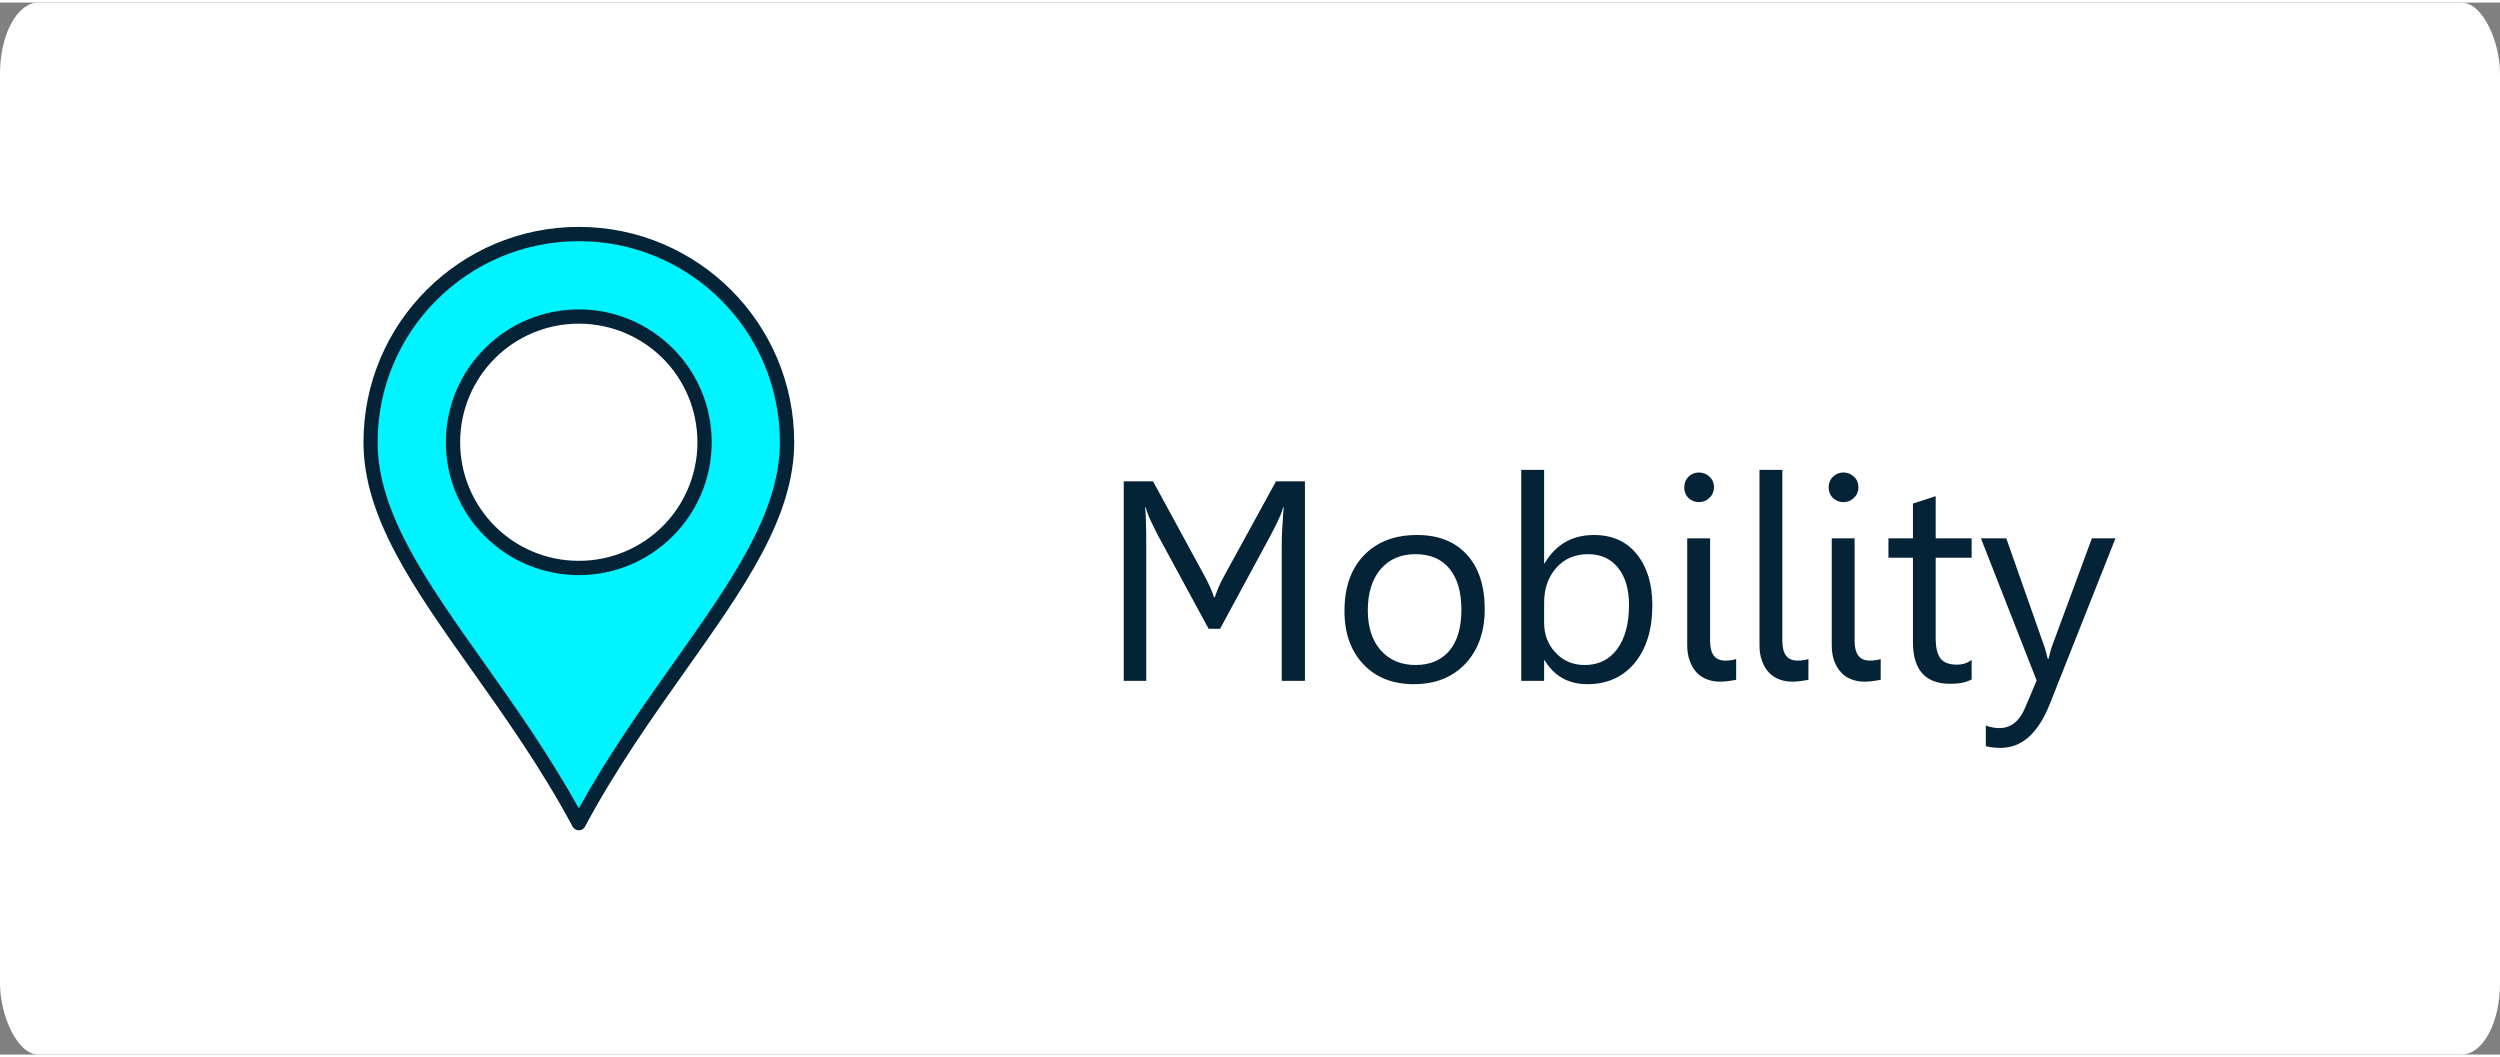 <?xml version="1.0" encoding="UTF-8"?>
<!DOCTYPE svg PUBLIC "-//W3C//DTD SVG 1.1//EN" "http://www.w3.org/Graphics/SVG/1.1/DTD/svg11.dtd">
<!-- Creator: CorelDRAW 2018 (64-Bit) -->
<svg xmlns="http://www.w3.org/2000/svg" xml:space="preserve" width="175px" height="74px" version="1.1" style="shape-rendering:geometricPrecision; text-rendering:geometricPrecision; image-rendering:optimizeQuality; fill-rule:evenodd; clip-rule:evenodd"
viewBox="0 0 20.999 8.836"
 xmlns:xlink="http://www.w3.org/1999/xlink">
 <rect x="0" y="0" width="20.999" height="8.836" fill="#808080" stroke="none"/>
 <defs>
  <style type="text/css">
   <![CDATA[
    .fil2 {fill:#00F4FF}
    .fil0 {fill:white}
    .fil3 {fill:#052337;fill-rule:nonzero}
    .fil1 {fill:#052337;fill-rule:nonzero}
   ]]>
  </style>
 </defs>
 <g id="Layer_x0020_1">
  <g id="_1467291413792">
   <rect class="fil0" width="20.999" height="8.836" rx="0.322" ry="0.598"/>
   <path class="fil1" d="M10.961 5.697l-0.195 0 0 -1.125c0,-0.044 0.001,-0.095 0.004,-0.151 0.003,-0.056 0.007,-0.117 0.012,-0.182l-0.005 0c-0.004,0.019 -0.011,0.04 -0.02,0.063 -0.01,0.023 -0.02,0.045 -0.03,0.066 -0.011,0.022 -0.021,0.041 -0.029,0.058 -0.01,0.017 -0.016,0.03 -0.02,0.039l-0.43 0.795 -0.096 0 -0.43 -0.793c-0.004,-0.009 -0.011,-0.023 -0.02,-0.04 -0.009,-0.018 -0.019,-0.037 -0.029,-0.059 -0.01,-0.021 -0.02,-0.043 -0.029,-0.066 -0.009,-0.022 -0.016,-0.044 -0.02,-0.063l-0.005 0c0.003,0.034 0.006,0.079 0.007,0.136 0.002,0.057 0.002,0.123 0.002,0.199l0 1.123 -0.189 0 0 -1.676 0.246 0 0.434 0.797c0.019,0.035 0.035,0.068 0.048,0.098 0.014,0.03 0.023,0.057 0.03,0.079l0.007 0c0.007,-0.023 0.018,-0.05 0.03,-0.081 0.014,-0.032 0.03,-0.065 0.05,-0.101l0.434 -0.792 0.243 0 0 1.676zm0.914 0.028c-0.177,0 -0.318,-0.056 -0.424,-0.168 -0.105,-0.112 -0.158,-0.26 -0.158,-0.445 0,-0.201 0.055,-0.358 0.165,-0.471 0.11,-0.113 0.258,-0.169 0.445,-0.169 0.179,0 0.318,0.055 0.418,0.165 0.1,0.109 0.15,0.262 0.15,0.457 0,0.191 -0.054,0.343 -0.161,0.458 -0.109,0.115 -0.253,0.173 -0.435,0.173zm0.014 -1.092c-0.123,0 -0.22,0.042 -0.292,0.126 -0.072,0.084 -0.108,0.199 -0.108,0.347 0,0.141 0.037,0.253 0.109,0.335 0.073,0.081 0.17,0.123 0.291,0.123 0.124,0 0.219,-0.041 0.286,-0.121 0.067,-0.08 0.1,-0.194 0.1,-0.342 0,-0.15 -0.033,-0.265 -0.1,-0.346 -0.067,-0.082 -0.162,-0.122 -0.286,-0.122zm1.085 0.891l-0.004 0 0 0.173 -0.192 0 0 -1.772 0.192 0 0 0.785 0.004 0c0.094,-0.159 0.233,-0.238 0.414,-0.238 0.153,0 0.274,0.053 0.36,0.161 0.087,0.107 0.131,0.25 0.131,0.43 0,0.201 -0.049,0.361 -0.146,0.481 -0.098,0.12 -0.231,0.181 -0.4,0.181 -0.158,0 -0.278,-0.067 -0.359,-0.201zm-0.004 -0.483l0 0.167c0,0.099 0.031,0.183 0.096,0.252 0.064,0.069 0.146,0.104 0.245,0.104 0.116,0 0.207,-0.045 0.273,-0.134 0.065,-0.089 0.099,-0.212 0.099,-0.37 0,-0.134 -0.031,-0.238 -0.093,-0.314 -0.061,-0.075 -0.145,-0.113 -0.25,-0.113 -0.112,0 -0.201,0.039 -0.269,0.116 -0.068,0.078 -0.101,0.175 -0.101,0.292zm1.3 -0.845c-0.034,0 -0.063,-0.012 -0.088,-0.035 -0.023,-0.023 -0.035,-0.053 -0.035,-0.089 0,-0.036 0.012,-0.066 0.035,-0.089 0.025,-0.024 0.054,-0.036 0.088,-0.036 0.035,0 0.065,0.012 0.09,0.036 0.024,0.023 0.037,0.053 0.037,0.089 0,0.034 -0.013,0.064 -0.037,0.087 -0.025,0.025 -0.055,0.037 -0.09,0.037zm0.094 1.166c0,0.11 0.042,0.165 0.127,0.165 0.035,0 0.065,-0.004 0.092,-0.013l0 0.174c-0.014,0.003 -0.034,0.007 -0.059,0.01 -0.024,0.004 -0.05,0.006 -0.077,0.006 -0.038,0 -0.074,-0.006 -0.108,-0.019 -0.033,-0.012 -0.062,-0.031 -0.087,-0.057 -0.024,-0.026 -0.044,-0.058 -0.058,-0.097 -0.015,-0.038 -0.022,-0.083 -0.022,-0.135l0 -0.896 0.192 0 0 0.862zm0.607 0c0,0.11 0.042,0.165 0.127,0.165 0.034,0 0.065,-0.004 0.092,-0.013l0 0.174c-0.014,0.003 -0.034,0.007 -0.059,0.01 -0.024,0.004 -0.05,0.006 -0.077,0.006 -0.038,0 -0.074,-0.006 -0.108,-0.019 -0.033,-0.012 -0.062,-0.031 -0.087,-0.057 -0.025,-0.026 -0.044,-0.058 -0.058,-0.097 -0.015,-0.038 -0.022,-0.083 -0.022,-0.135l0 -1.471 0.192 0 0 1.437zm0.513 -1.166c-0.034,0 -0.063,-0.012 -0.088,-0.035 -0.024,-0.023 -0.036,-0.053 -0.036,-0.089 0,-0.036 0.012,-0.066 0.036,-0.089 0.025,-0.024 0.054,-0.036 0.088,-0.036 0.035,0 0.065,0.012 0.089,0.036 0.025,0.023 0.037,0.053 0.037,0.089 0,0.034 -0.012,0.064 -0.037,0.087 -0.024,0.025 -0.054,0.037 -0.089,0.037zm0.094 1.166c0,0.11 0.042,0.165 0.127,0.165 0.034,0 0.065,-0.004 0.092,-0.013l0 0.174c-0.015,0.003 -0.034,0.007 -0.059,0.01 -0.024,0.004 -0.05,0.006 -0.077,0.006 -0.039,0 -0.074,-0.006 -0.108,-0.019 -0.034,-0.012 -0.063,-0.031 -0.087,-0.057 -0.025,-0.026 -0.044,-0.058 -0.059,-0.097 -0.014,-0.038 -0.021,-0.083 -0.021,-0.135l0 -0.896 0.192 0 0 0.862zm0.983 0.323c-0.045,0.025 -0.105,0.037 -0.179,0.037 -0.21,0 -0.314,-0.117 -0.314,-0.35l0 -0.709 -0.206 0 0 -0.163 0.206 0 0 -0.292 0.191 -0.062 0 0.354 0.302 0 0 0.163 -0.302 0 0 0.675c0,0.08 0.014,0.137 0.041,0.172 0.027,0.034 0.073,0.051 0.136,0.051 0.048,0 0.09,-0.013 0.125,-0.04l0 0.164zm1.208 -1.185l-0.55 1.388c-0.098,0.249 -0.236,0.372 -0.414,0.372 -0.05,0 -0.091,-0.005 -0.125,-0.015l0 -0.172c0.041,0.014 0.079,0.021 0.113,0.021 0.097,0 0.17,-0.057 0.218,-0.173l0.096 -0.227 -0.468 -1.194 0.213 0 0.324 0.921c0.004,0.012 0.012,0.042 0.024,0.091l0.007 0c0.004,-0.019 0.012,-0.048 0.023,-0.089l0.341 -0.923 0.198 0z"/>
   <path class="fil2" d="M4.862 6.892c-0.713,-1.332 -1.75,-2.233 -1.75,-3.199 0,-0.966 0.784,-1.749 1.75,-1.749 0.966,0 1.749,0.783 1.749,1.749 0,0.966 -1.037,1.867 -1.749,3.199zm0 -4.255c0.583,0 1.056,0.473 1.056,1.056 0,0.583 -0.473,1.056 -1.056,1.056 -0.584,0 -1.057,-0.473 -1.057,-1.056 0,-0.583 0.473,-1.056 1.057,-1.056z"/>
   <path class="fil3" d="M4.809 6.92c-0.26,-0.485 -0.565,-0.916 -0.846,-1.312 -0.491,-0.693 -0.91,-1.285 -0.91,-1.915 0,-0.499 0.202,-0.952 0.53,-1.279 0.327,-0.327 0.779,-0.53 1.279,-0.53 0.499,0 0.951,0.203 1.279,0.53 0.327,0.327 0.53,0.78 0.53,1.279 0,0.63 -0.42,1.222 -0.911,1.915 -0.281,0.397 -0.586,0.827 -0.846,1.313 -0.015,0.029 -0.051,0.04 -0.08,0.024 -0.011,-0.006 -0.02,-0.015 -0.025,-0.025zm-0.748 -1.381c0.264,0.373 0.549,0.775 0.801,1.229 0.251,-0.454 0.537,-0.856 0.801,-1.229 0.479,-0.676 0.888,-1.254 0.888,-1.846 0,-0.467 -0.189,-0.889 -0.494,-1.194 -0.306,-0.306 -0.729,-0.495 -1.195,-0.495 -0.467,0 -0.889,0.189 -1.195,0.495 -0.306,0.305 -0.495,0.727 -0.495,1.194 0,0.592 0.41,1.17 0.889,1.846zm0.801 -2.962c0.308,0 0.587,0.125 0.789,0.327l0.003 0.003c0.201,0.202 0.324,0.48 0.324,0.786 0,0.308 -0.125,0.587 -0.327,0.789 -0.202,0.202 -0.481,0.327 -0.789,0.327 -0.308,0 -0.588,-0.125 -0.79,-0.327 -0.202,-0.202 -0.327,-0.481 -0.327,-0.789 0,-0.308 0.125,-0.587 0.328,-0.789 0.201,-0.202 0.481,-0.327 0.789,-0.327zm0.705 0.411c-0.181,-0.18 -0.43,-0.291 -0.705,-0.291 -0.275,0 -0.525,0.111 -0.705,0.291 -0.18,0.18 -0.292,0.43 -0.292,0.705 0,0.275 0.112,0.524 0.292,0.705 0.18,0.18 0.43,0.291 0.705,0.291 0.275,0 0.524,-0.111 0.705,-0.291 0.18,-0.181 0.291,-0.43 0.291,-0.705 0,-0.274 -0.11,-0.522 -0.288,-0.702l-0.003 -0.003z"/>
  </g>
 </g>
</svg>
